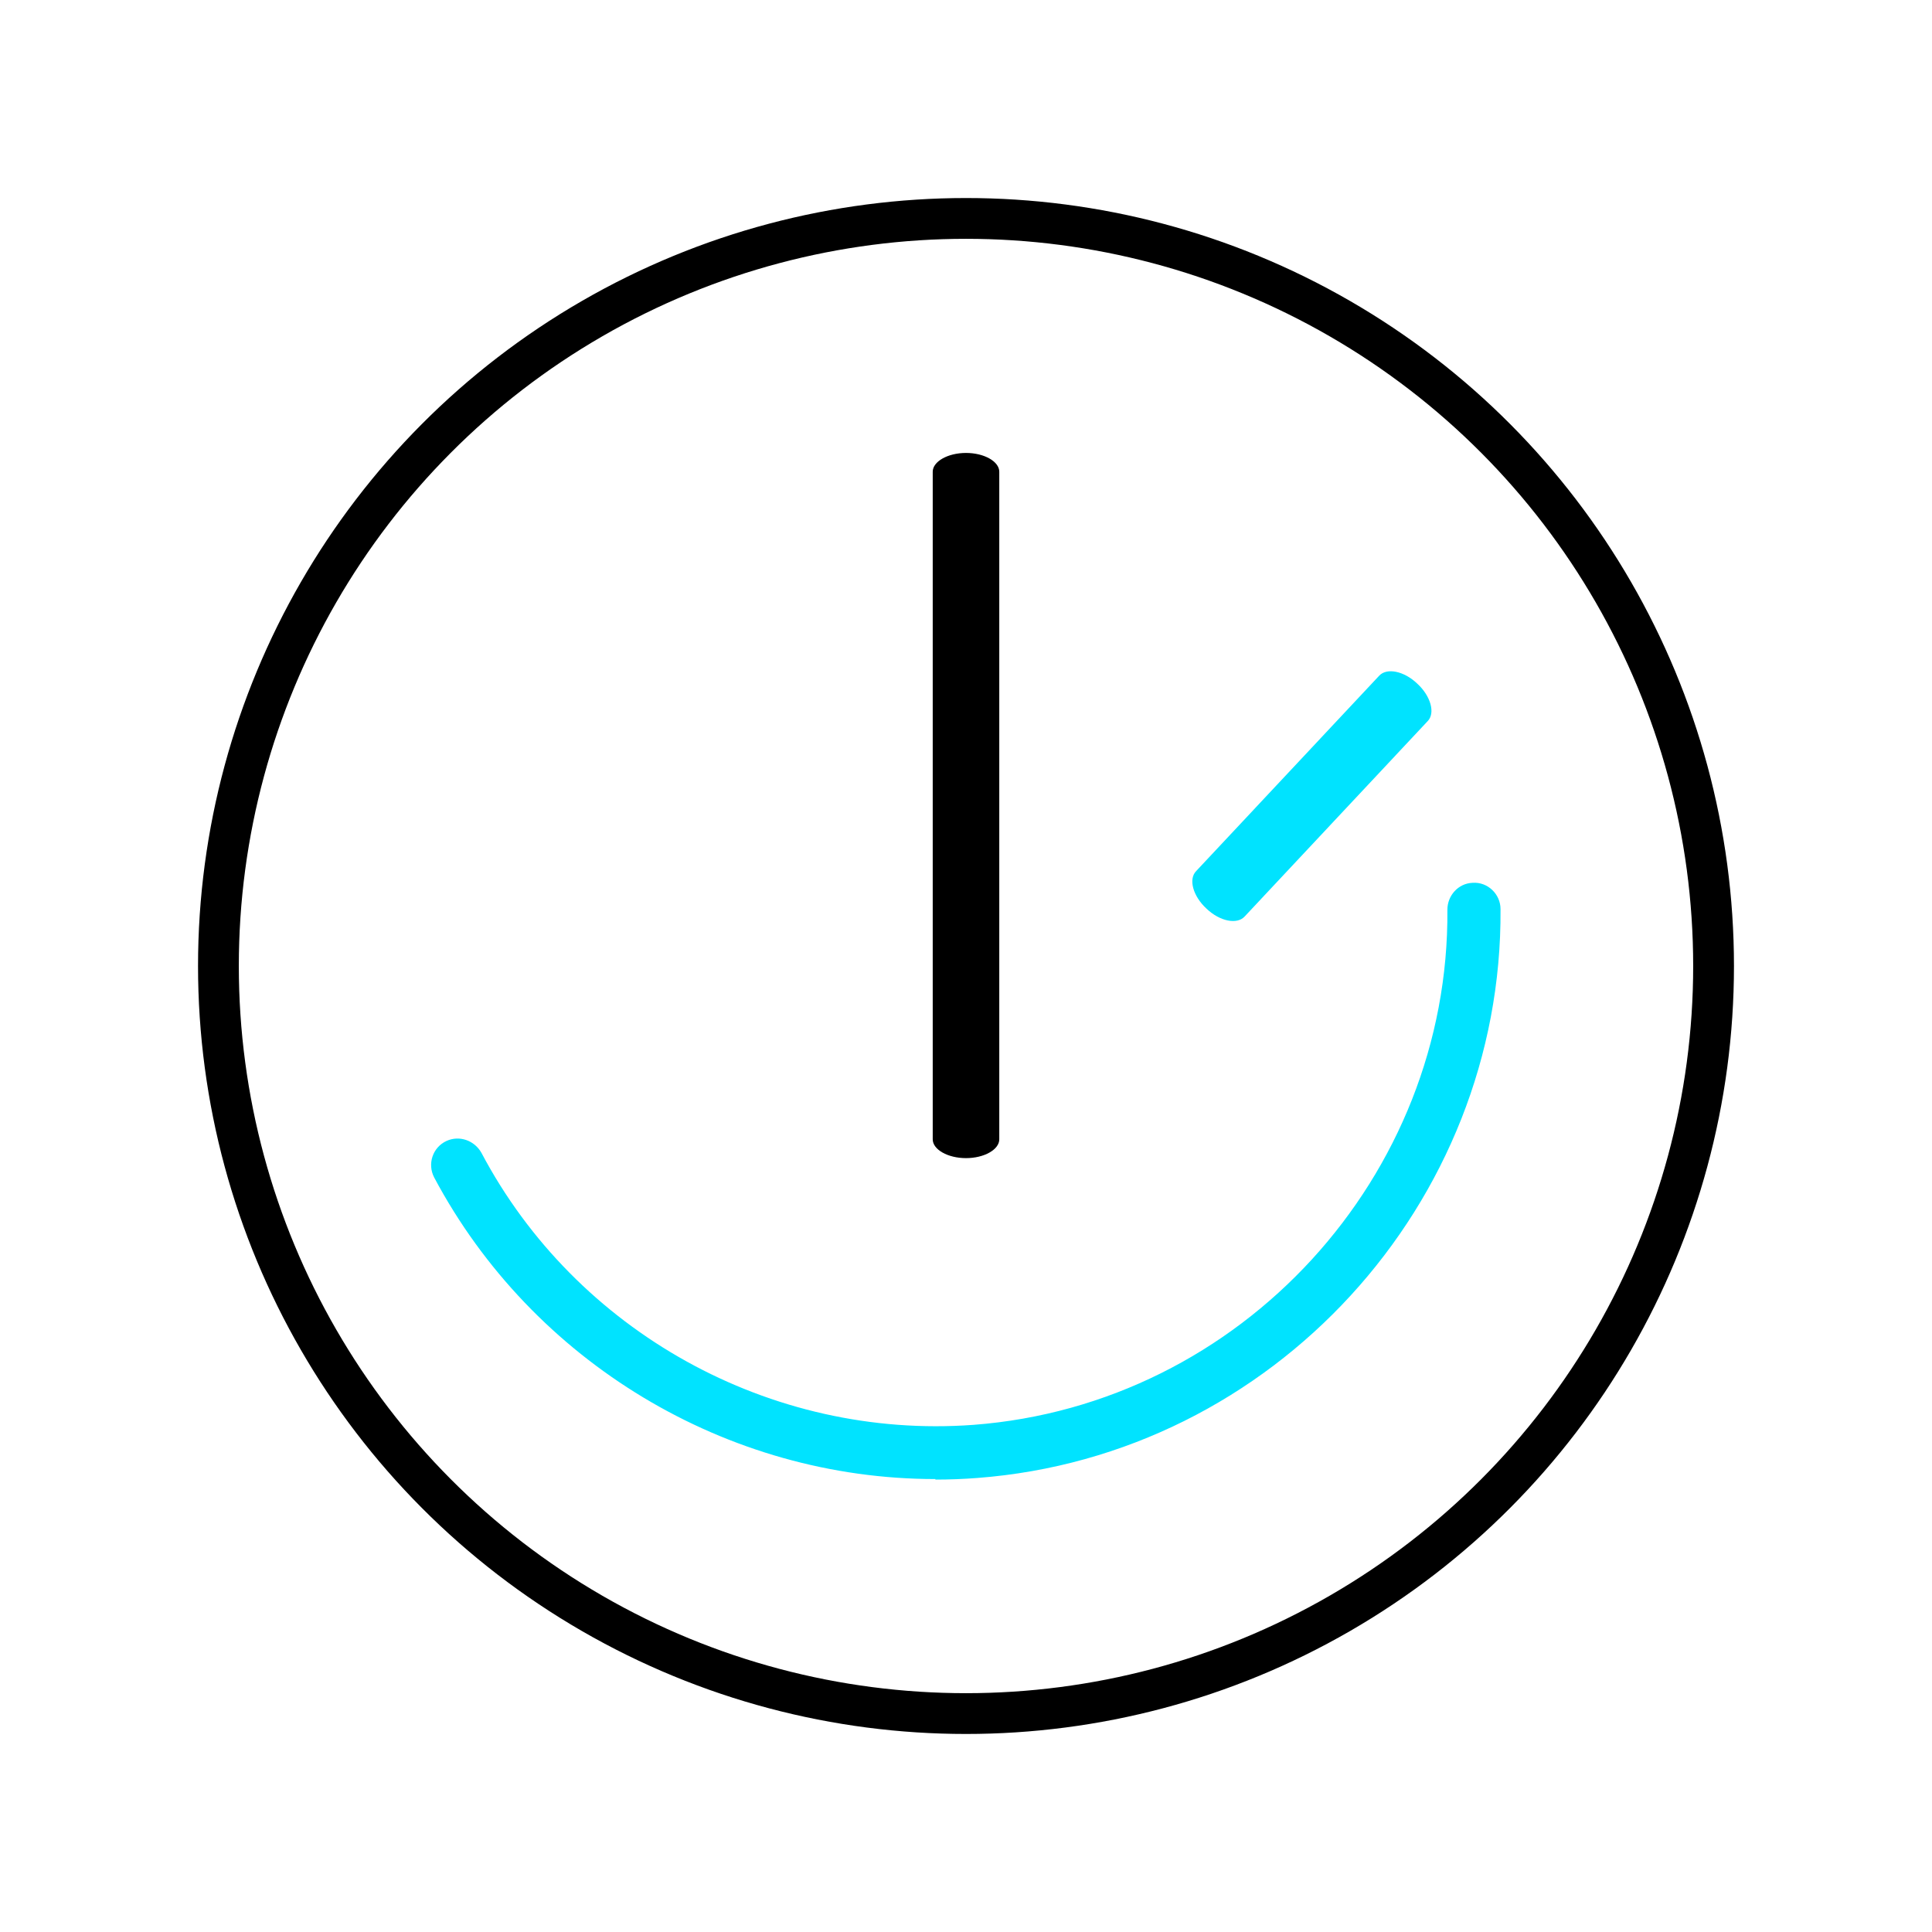 <?xml version="1.0" encoding="UTF-8"?>
<svg id="Capa_1" data-name="Capa 1" xmlns="http://www.w3.org/2000/svg" viewBox="0 0 36 36">
  <defs>
    <style>
      .cls-1 {
        fill: #fff;
      }

      .cls-2 {
        fill: none;
        stroke: #000;
        stroke-miterlimit: 10;
        stroke-width: .76px;
      }

      .cls-3 {
        fill: #00e3ff;
      }
    </style>
  </defs>
  <rect class="cls-1" width="36" height="36"/>
  <g>
    <circle class="cls-2" cx="18" cy="18" r="13.93"/>
    <path class="cls-3" d="M26.6,13.44l-3.41,3.64c-.14.15-.46.09-.71-.15h0c-.25-.23-.34-.55-.19-.7l3.41-3.64c.14-.15.46-.09.71.15h0c.25.23.34.55.19.7Z"/>
    <path d="M18,21.58h0c-.34,0-.62-.16-.62-.35v-12.44c0-.19.28-.35.62-.35h0c.34,0,.62.16.62.35v12.44c0,.19-.28.35-.62.35Z"/>
    <path class="cls-3" d="M17.43,27.56c-3.89,0-7.51-2.18-9.34-5.62-.13-.25-.03-.56.23-.68h0c.24-.11.52-.01.65.22,1.76,3.33,5.38,5.35,9.17,5.07,5-.38,8.87-4.64,8.83-9.6,0-.26.2-.49.47-.5h0c.28-.02.52.21.52.49.04,5.48-4.23,10.18-9.75,10.6-.26.02-.52.03-.78.03Z"/>
  </g>
</svg>